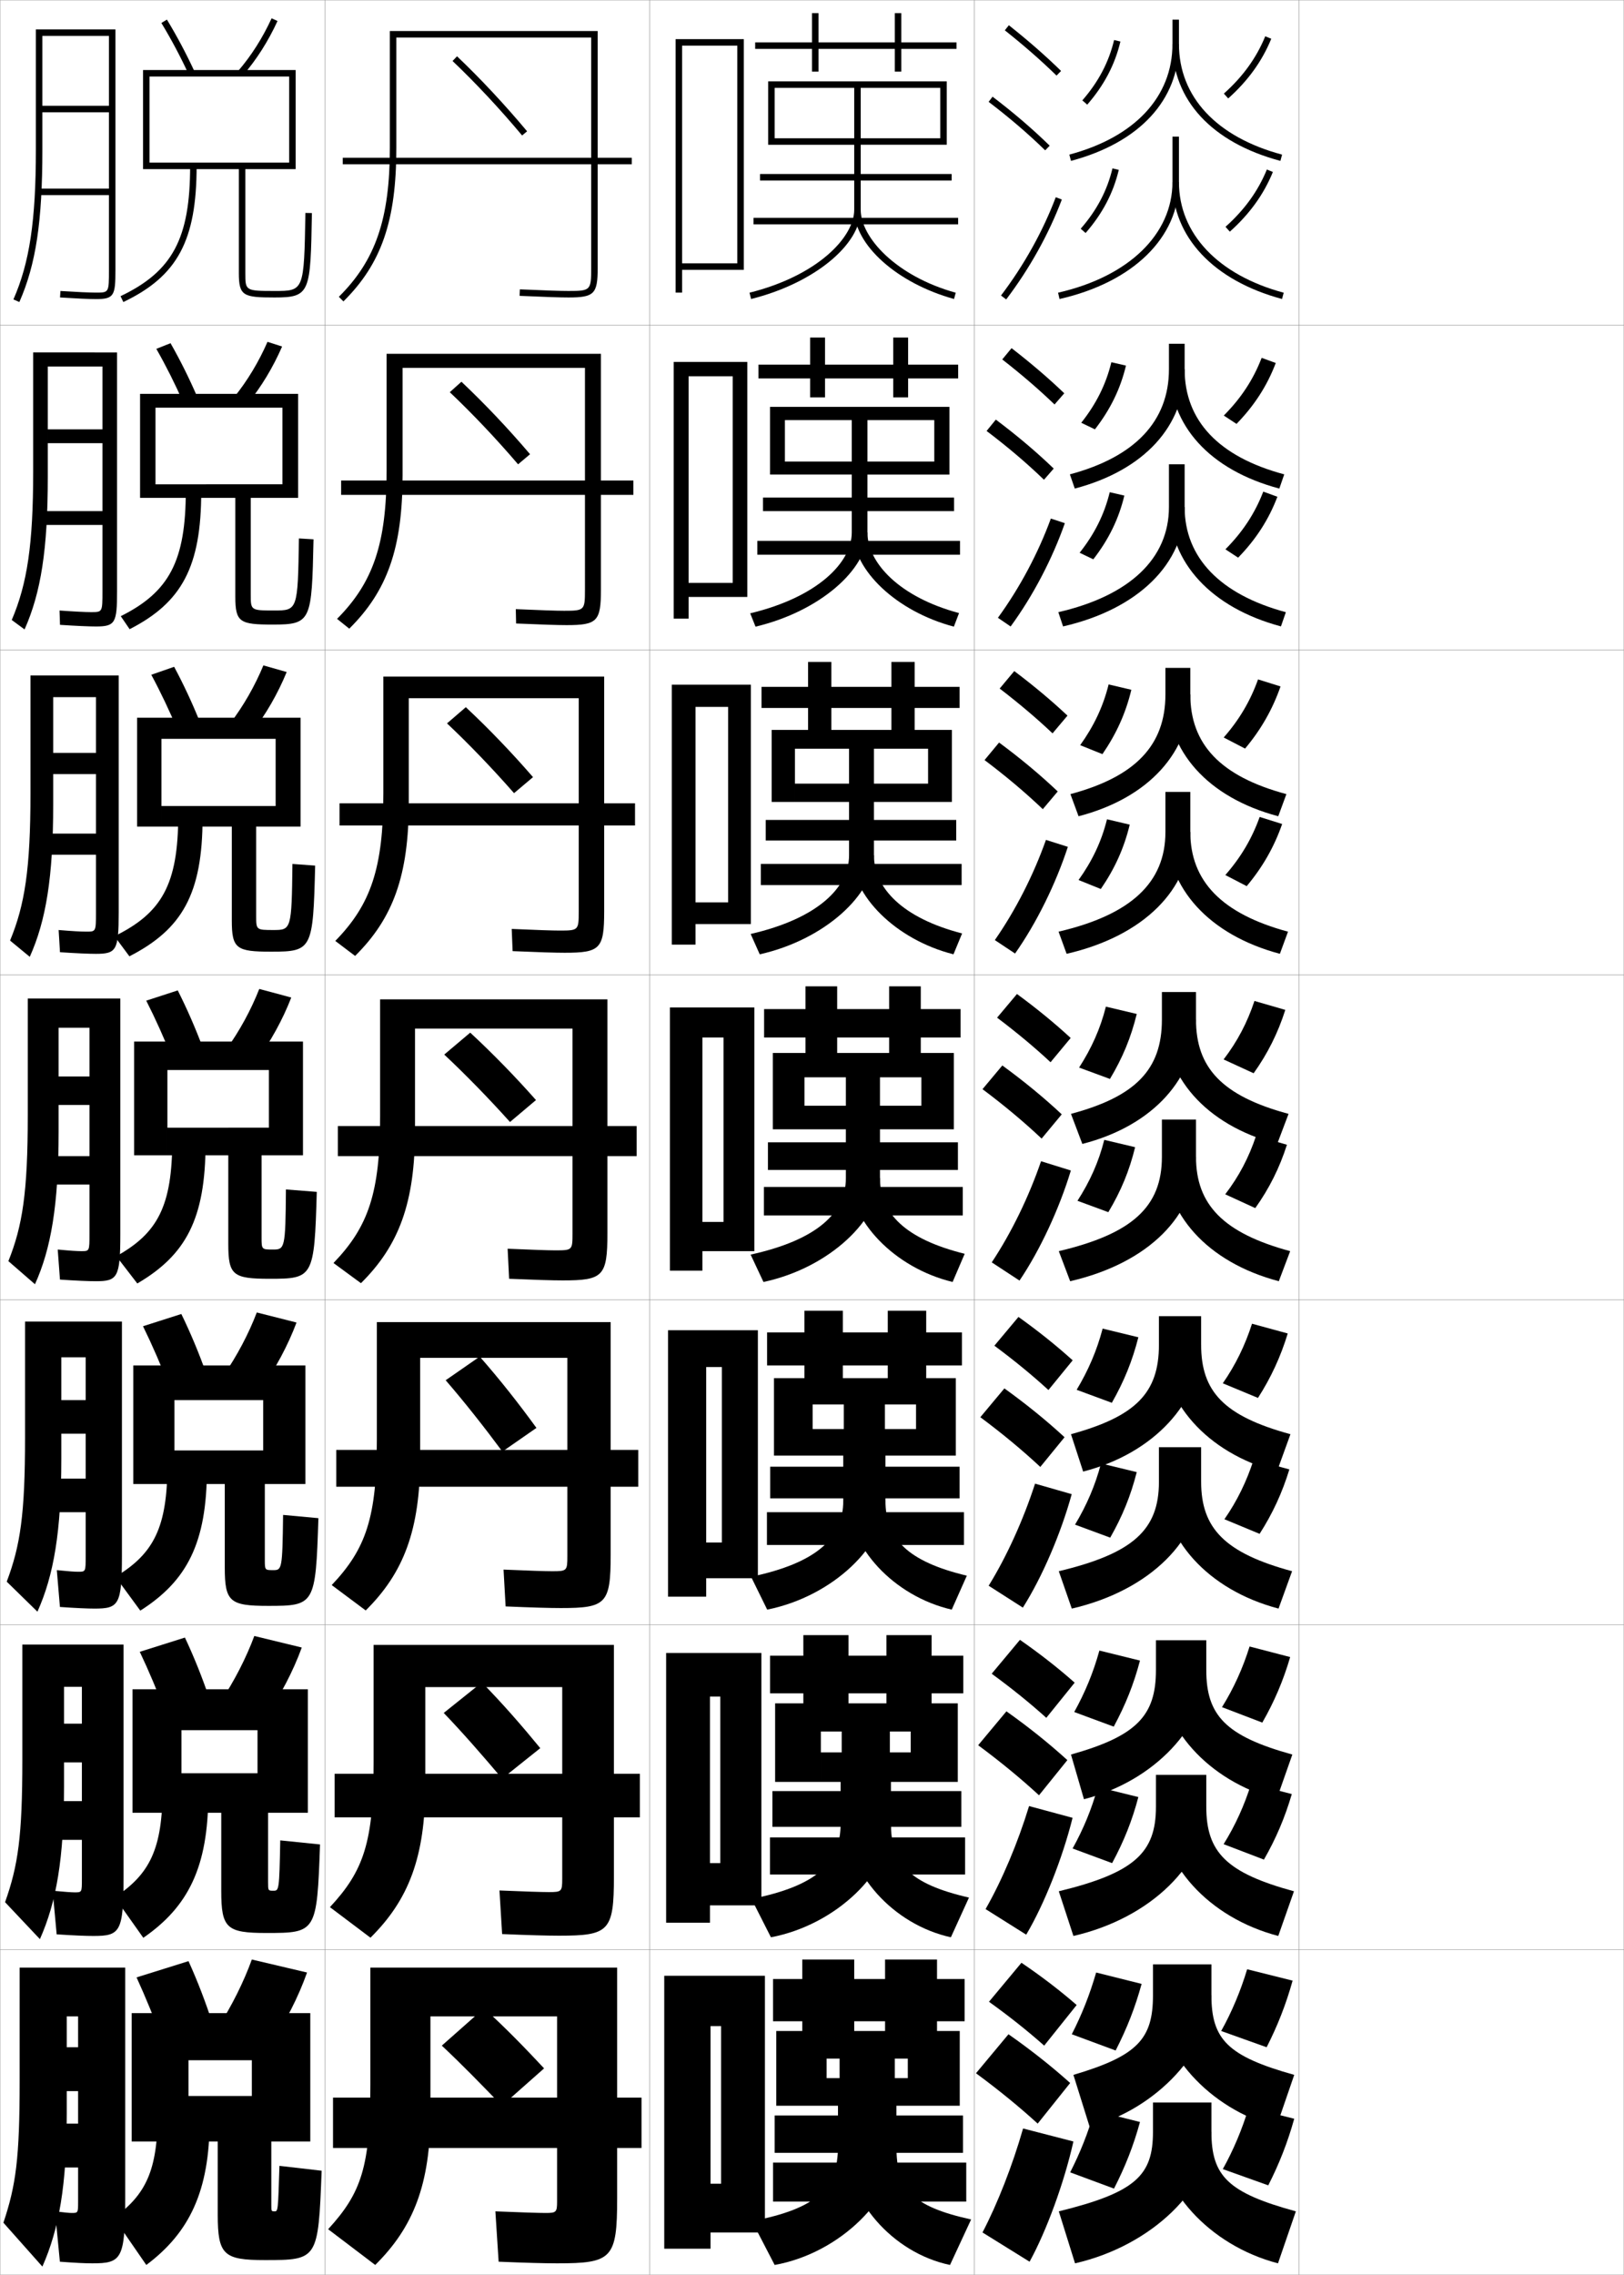 <?xml version="1.0" encoding="utf-8"?>
<!-- Generator: Adobe Illustrator 11 Build 225, SVG Export Plug-In . SVG Version: 6.0.0 Build 78)  -->
<!DOCTYPE svg PUBLIC "-//W3C//DTD SVG 1.0//EN"    "http://www.w3.org/TR/2001/REC-SVG-20010904/DTD/svg10.dtd">
<svg  xmlns="http://www.w3.org/2000/svg" xmlns:xlink="http://www.w3.org/1999/xlink" xmlns:a="http://ns.adobe.com/AdobeSVGViewerExtensions/3.0/"
	 width="500.1" height="700.1" viewBox="0 0 500.1 700.1"
	 overflow="visible" enable-background="new 0 0 500.1 700.1" xml:space="preserve">
		<g id="glyphs">
			<g>
				<rect x="0.05" y="0.05" fill="none" stroke="#999999" stroke-width="0.1" width="100" height="100"/> 
				<rect x="0.05" y="100.05" fill="none" stroke="#999999" stroke-width="0.1" width="100" height="100"/> 
				<rect x="0.05" y="200.05" fill="none" stroke="#999999" stroke-width="0.1" width="100" height="100"/> 
				<rect x="0.05" y="300.05" fill="none" stroke="#999999" stroke-width="0.1" width="100" height="100"/> 
				<rect x="0.05" y="400.05" fill="none" stroke="#999999" stroke-width="0.1" width="100" height="100"/> 
				<rect x="0.05" y="500.05" fill="none" stroke="#999999" stroke-width="0.1" width="100" height="100"/> 
				<rect x="0.05" y="600.05" fill="none" stroke="#999999" stroke-width="0.1" width="100" height="100"/> 
				<rect x="100.05" y="0.05" fill="none" stroke="#999999" stroke-width="0.1" width="100" height="100"/> 
				<rect x="100.05" y="100.05" fill="none" stroke="#999999" stroke-width="0.1" width="100" height="100"/> 
				<rect x="100.05" y="200.05" fill="none" stroke="#999999" stroke-width="0.1" width="100" height="100"/> 
				<rect x="100.05" y="300.05" fill="none" stroke="#999999" stroke-width="0.1" width="100" height="100"/> 
				<rect x="100.05" y="400.05" fill="none" stroke="#999999" stroke-width="0.1" width="100" height="100"/> 
				<rect x="100.05" y="500.05" fill="none" stroke="#999999" stroke-width="0.1" width="100" height="100"/> 
				<rect x="100.05" y="600.05" fill="none" stroke="#999999" stroke-width="0.1" width="100" height="100"/> 
				<rect x="200.05" y="0.05" fill="none" stroke="#999999" stroke-width="0.1" width="100" height="100"/> 
				<rect x="200.05" y="100.05" fill="none" stroke="#999999" stroke-width="0.1" width="100" height="100"/> 
				<rect x="200.05" y="200.05" fill="none" stroke="#999999" stroke-width="0.1" width="100" height="100"/> 
				<rect x="200.05" y="300.05" fill="none" stroke="#999999" stroke-width="0.1" width="100" height="100"/> 
				<rect x="200.05" y="400.05" fill="none" stroke="#999999" stroke-width="0.1" width="100" height="100"/> 
				<rect x="200.05" y="500.05" fill="none" stroke="#999999" stroke-width="0.1" width="100" height="100"/> 
				<rect x="200.05" y="600.05" fill="none" stroke="#999999" stroke-width="0.1" width="100" height="100"/> 
				<rect x="300.05" y="0.05" fill="none" stroke="#999999" stroke-width="0.1" width="100" height="100"/> 
				<rect x="300.05" y="100.05" fill="none" stroke="#999999" stroke-width="0.1" width="100" height="100"/> 
				<rect x="300.05" y="200.05" fill="none" stroke="#999999" stroke-width="0.1" width="100" height="100"/> 
				<rect x="300.05" y="300.05" fill="none" stroke="#999999" stroke-width="0.1" width="100" height="100"/> 
				<rect x="300.05" y="400.05" fill="none" stroke="#999999" stroke-width="0.1" width="100" height="100"/> 
				<rect x="300.05" y="500.05" fill="none" stroke="#999999" stroke-width="0.1" width="100" height="100"/> 
				<rect x="300.05" y="600.05" fill="none" stroke="#999999" stroke-width="0.1" width="100" height="100"/> 
				<rect x="400.05" y="0.05" fill="none" stroke="#999999" stroke-width="0.1" width="100" height="100"/> 
				<rect x="400.05" y="100.05" fill="none" stroke="#999999" stroke-width="0.1" width="100" height="100"/> 
				<rect x="400.05" y="200.05" fill="none" stroke="#999999" stroke-width="0.1" width="100" height="100"/> 
				<rect x="400.05" y="300.05" fill="none" stroke="#999999" stroke-width="0.1" width="100" height="100"/> 
				<rect x="400.05" y="400.05" fill="none" stroke="#999999" stroke-width="0.1" width="100" height="100"/> 
				<rect x="400.05" y="500.05" fill="none" stroke="#999999" stroke-width="0.1" width="100" height="100"/> 
				<rect x="400.05" y="600.05" fill="none" stroke="#999999" stroke-width="0.1" width="100" height="100"/> 
			</g>
			<polygon points="210.05,81.05 210.05,83.05 229.05,83.05 229.05,12.05 
				208.05,12.05 208.05,90.05 210.05,90.05 210.05,14.05 227.05,14.05 
				227.05,81.05 "/>
			<g>
				<polygon points="212.05,179.383 212.05,183.716 230.133,183.716 230.133,111.383 
					207.466,111.383 207.466,190.383 212.05,190.383 212.05,115.8 225.633,115.8 
					225.633,179.383 "/>
				<polygon points="214.175,277.716 214.175,284.383 231.216,284.383 231.216,210.716 
					206.883,210.716 206.883,290.716 214.175,290.716 214.175,217.55 224.216,217.55 
					224.216,277.716 "/>
				<polygon points="222.8,376.05 216.3,376.05 216.3,385.05 232.3,385.05 
					232.3,310.05 206.3,310.05 206.3,391.05 216.3,391.05 216.3,319.3 
					222.8,319.3 "/>
				<polygon points="222.3,474.716 217.467,474.716 217.467,485.716 233.383,485.716 
					233.383,409.384 205.717,409.384 205.717,491.384 217.467,491.384 217.467,420.716 
					222.3,420.716 "/>
				<polygon points="221.8,573.383 218.633,573.383 218.633,586.383 234.466,586.383 
					234.466,508.717 205.133,508.717 205.133,591.717 218.633,591.717 218.633,522.133 
					221.8,522.133 "/>
			</g>
			<polygon points="222.05,672.05 218.8,672.05 218.8,687.05 235.55,687.05 
				235.55,608.05 204.55,608.05 204.55,692.05 218.8,692.05 218.8,623.55 
				222.05,623.55 "/>
			<g>
				<polygon points="297.05,609.05 288.55,609.05 288.55,603.05 272.55,603.05 
					272.55,609.05 263.05,609.05 263.05,603.05 247.05,603.05 247.05,609.05 
					238.05,609.05 238.05,622.05 247.05,622.05 247.05,626.05 263.05,626.05 
					263.05,622.05 272.55,622.05 272.55,626.05 288.55,626.05 288.55,622.05 
					297.05,622.05 "/>
				<path d="M239.05,625.05v23h15.5v-14.5h25v6h-4v-6h-17v6h-4v8.5h3.5v12.5c0,12.788-6.393,19.17-26.5,23
					l7,13.5c20.078-3.575,37.5-20.756,37.5-36.5v-12.5h19.5v-23H239.05z"/>
				<rect x="238.55" y="651.05" width="58" height="11.5"/> 
				<rect x="238.05" y="665.55" width="59.5" height="12"/> 
				<path d="M292.55,697.05c-17.852-3.72-32-20.361-32-36.5h15.5c0,13.075,4.616,18.448,23,22.5
					L292.55,697.05z"/>
			</g>
			<g>
				<g>
					<polygon points="296.633,509.55 286.883,509.55 286.883,503.216 272.966,503.216 
						272.966,509.55 261.3,509.55 261.3,503.216 247.383,503.216 247.383,509.55 
						237.133,509.55 237.133,521.133 247.383,521.133 247.383,525.717 261.3,525.717 
						261.3,521.133 272.966,521.133 272.966,525.717 286.883,525.717 286.883,521.133 
						296.633,521.133 "/>
					<path d="M238.694,524.216v24.167h14.083v-15.5h27.667v6.417h-6.417v-6.417h-14.833
						v6.417h-6.417v9.083h6.083v12.834c0,12.079-7.216,19.131-27.444,23.187
						l5.985,11.808c20.234-3.842,36.959-20.337,36.959-34.994v-12.834h20.584v-24.167
						H238.694z"/>
					<rect x="237.861" y="551.216" width="58.167" height="11"/> 
					<rect x="237.111" y="565.466" width="60.083" height="11.417"/> 
					<path d="M292.816,596.21c-17.925-3.937-31.872-19.894-31.872-34.993h13.416
						c0,12.325,5.655,18.55,24.028,22.77L292.816,596.21z"/>
				</g>
				<g>
					<polygon points="296.216,410.05 285.216,410.05 285.216,403.383 273.383,403.383 
						273.383,410.05 259.55,410.05 259.55,403.383 247.716,403.383 247.716,410.05 
						236.216,410.05 236.216,420.216 247.716,420.216 247.716,425.384 259.55,425.384 
						259.55,420.216 273.383,420.216 273.383,425.384 285.216,425.384 285.216,420.216 
						296.216,420.216 "/>
					<path d="M238.339,424.133v23.833h11.917v-15.75h31.833v7.584h-9.584v-7.584h-12.666
						v7.584h-9.583v8.166h9.417v13.918c0,11.37-8.04,19.093-28.389,23.373
						l4.97,10.116c20.39-4.109,36.419-19.919,36.419-33.489v-13.918h21.667v-23.833
						H238.339z"/>
					<rect x="237.172" y="451.383" width="58.333" height="9.75"/> 
					<rect x="236.172" y="465.383" width="60.667" height="10.083"/> 
					<path d="M293.083,495.371c-17.996-4.154-31.744-19.427-31.744-33.487h11.333
						c0,11.576,6.694,18.652,25.057,23.039L293.083,495.371z"/>
				</g>
				<g>
					<polygon points="295.8,310.55 283.55,310.55 283.55,303.55 273.8,303.55 
						273.8,310.55 257.8,310.55 257.8,303.55 248.05,303.55 248.05,310.55 
						235.3,310.55 235.3,319.3 248.05,319.3 248.05,325.05 257.8,325.05 
						257.8,319.3 273.8,319.3 273.8,325.05 283.55,325.05 283.55,319.3 
						295.8,319.3 "/>
					<path d="M237.983,324.05v23.5h9.75v-16h36v8.75h-12.75v-8.75h-10.5v8.75h-12.75v7.25h12.75v15
						c0,10.662-8.863,19.056-29.334,23.562l3.955,8.424
						c20.546-4.377,35.879-19.502,35.879-31.985v-15h22.75v-23.5H237.983z"/>
					<rect x="236.483" y="351.55" width="58.5" height="8.5"/> 
					<rect x="235.233" y="365.3" width="61.25" height="8.75"/> 
					<path d="M293.351,394.532c-18.069-4.372-31.617-18.96-31.617-31.982h9.25
						c0,10.827,7.733,18.755,26.085,23.31L293.351,394.532z"/>
				</g>
			</g>
			<g>
				<polygon points="295.506,211.383 281.673,211.383 281.673,203.717 274.506,203.717 
					274.506,211.383 256.006,211.383 256.006,203.717 248.839,203.717 248.839,211.383 
					234.506,211.383 234.506,217.883 248.839,217.883 248.839,226.175 256.006,226.175 
					256.006,217.883 274.506,217.883 274.506,226.175 281.673,226.175 281.673,217.883 
					295.506,217.883 "/>
				<path d="M237.628,224.633v22.167h7.167v-16.375h41v10.75h-16.667v-10.75h-7.666v10.75h-16.667
					v5.625h16.667v16.417c0,9.933-9.676,19.471-30.304,24.217l2.798,6.264
					c20.112-4.52,35.172-18.539,35.172-30.48v-16.417h24v-22.167H237.628z"/>
				<rect x="235.795" y="252.342" width="58.667" height="6.333"/> 
				<rect x="234.295" y="265.883" width="61.833" height="6.5"/> 
				<path d="M262.295,263.217h6.833c0,10.077,8.805,19.328,27.146,24.052l-2.655,6.424
					C275.731,289.165,262.295,275.504,262.295,263.217z"/>
			</g>
			<g>
				<polygon points="295.063,112.216 279.647,112.216 279.647,103.883 275.063,103.883 
					275.063,112.216 254.063,112.216 254.063,103.883 249.48,103.883 249.48,112.216 
					233.563,112.216 233.563,116.467 249.48,116.467 249.48,122.3 254.063,122.3 
					254.063,116.467 275.063,116.467 275.063,122.3 279.647,122.3 279.647,116.467 
					295.063,116.467 "/>
				<path d="M237.125,125.216v20.833h4.583v-16.75h46v12.75H267.125v-12.75h-4.833v12.75h-20.583v4
					h20.583v17.833c0,9.204-10.488,19.887-31.273,24.874l1.641,4.102
					C252.339,188.197,267.125,175.283,267.125,163.883v-17.833h25.25v-20.833H237.125z"/>
				<rect x="234.958" y="153.133" width="58.834" height="4.167"/> 
				<rect x="233.208" y="166.466" width="62.417" height="4.25"/> 
				<path d="M262.708,163.883H267.125c0,9.328,9.876,19.902,28.205,24.794l-1.593,4.176
					C276.032,188.17,262.708,175.436,262.708,163.883z"/>
			</g>
			<g>
				<polygon points="294.55,13.05 277.55,13.05 277.55,4.05 275.55,4.05 
					275.55,13.05 252.05,13.05 252.05,4.05 250.05,4.05 250.05,13.05 
					232.55,13.05 232.55,15.05 250.05,15.05 250.05,22.05 252.05,22.05 
					252.05,15.05 275.55,15.05 275.55,22.05 277.55,22.05 277.55,15.05 
					294.55,15.05 "/>
				<path d="M236.55,25.05v19.5h2v-17.5h51v15.5h-24.5v-15.5h-2v15.5h-24.5v2h24.5v20
					c0,8.475-11.3,20.303-32.242,25.529l0.484,1.941
					c19.245-4.804,33.758-16.613,33.758-27.471v-20h26.5v-19.5H236.55z"/>
				<rect x="234.05" y="53.55" width="59" height="2"/> 
				<rect x="232.05" y="67.05" width="63" height="2"/> 
				<path d="M263.05,64.55c0,10.818,13.213,22.625,30.734,27.464l0.531-1.928
					c-18.318-5.06-29.266-16.957-29.266-25.536H263.05z"/>
			</g>
			<g>
				<path d="M49.694,7.067c3.105,5.135,5.869,10.336,8.448,15.902l1.814-0.84
					c-2.61-5.635-5.407-10.9-8.552-16.098L49.694,7.067z"/>
				<path d="M73.293,21.896l1.514,1.307c4.192-4.855,7.776-10.485,10.651-16.735
					l-1.816-0.836C80.844,11.711,77.362,17.183,73.293,21.896z"/>
				<path d="M73.55,52.05v32c0,7.037,1.382,7.5,11,7.5c11.039,0,11.065-1.468,11.5-25.982
					l-2-0.035c-0.426,24.018-0.426,24.018-9.5,24.018c-9,0-9-0.104-9-5.5v-32h15.5v-30.5h-47v30.5h2
					v-28.5h43v26.5h-43v2H73.55z"/>
				<path d="M58.55,51.05c0,22.343-5.407,32.461-21.43,40.098l0.859,1.805
					c16.664-7.941,22.57-18.906,22.57-41.902H58.55z"/>
			</g>
			<g>
				<path d="M60.807,122.286c-2.501-5.799-5.239-11.308-8.292-16.664l-4.375,1.74
					c3.025,5.303,5.767,10.777,8.291,16.503L60.807,122.286z"/>
				<path d="M72.083,122.258l4.077,2.082c4.276-5.23,7.915-11.264,10.709-17.697
					l-4.495-1.438C79.664,111.405,76.171,117.209,72.083,122.258z"/>
				<path d="M72.466,153.216v30.417c0,7.903,1.384,8.583,11.583,8.583
					c11.818,0,11.964-1.096,12.5-26.236l-4.5-0.273
					c-0.327,22.089-0.409,22.176-7.667,22.176c-7.161,0-7.167-0.073-7.167-4.917
					v-29.75h14.583v-32H43.133v32h4.75v-27.75h39.083v23.584H47.883v4.167H72.466z"/>
				<path d="M57.216,150.966c0,21.665-5.093,31.212-20.03,38.667l2.728,3.999
					c16.055-8.195,22.053-19.171,22.053-42.333L57.216,150.966z"/>
			</g>
			<g>
				<path d="M61.658,222.443c-2.393-5.962-5.071-11.716-8.032-17.23l-7.038,2.446
					c2.945,5.471,5.664,11.217,8.134,17.104L61.658,222.443z"/>
				<path d="M70.875,222.62l6.641,2.857c4.359-5.605,8.052-12.043,10.767-18.659
					l-7.174-2.039C78.485,211.101,74.981,217.236,70.875,222.62z"/>
				<path d="M71.383,254.383v28.833c0,8.77,1.386,9.667,12.167,9.667
					c12.596,0,12.862-0.724,13.5-26.489l-7-0.512
					c-0.228,20.162-0.391,20.334-5.833,20.334c-5.321,0-5.333-0.043-5.333-4.333
					v-27.5h13.667v-33.5H42.216v33.5h7.5v-27h35.167v20.667H49.717v6.333
					H71.383z"/>
				<path d="M54.883,250.883c0,21.383-5.112,30.126-19.631,37.237l4.596,6.193
					c16.171-8.308,22.535-19.081,22.535-42.763L54.883,250.883z"/>
			</g>
			<g>
				<path d="M33.55,83.05c0,7,0,7-4,7c-1.996,0-5.982-0.182-10.937-0.498l-0.127,1.996
					c4.994,0.318,9.026,0.502,11.063,0.502c5.629,0,6-1.131,6-9v-74h-24.5v37
					c0,21.865-1.938,34.789-6.915,46.098l1.83,0.805
					c5.099-11.584,7.085-24.734,7.085-46.902v-35h20.5v21.5h-20.5v2h20.5v23.5h-21.5v2h21.5V83.05z"/>
				<path d="M10.216,145.133c0,22.481-1.835,34.52-6.599,45.673l3.948,2.905
					c5.036-11.33,7.151-24.578,7.151-46.911v-34h16.833v19.333H14.716v4.25h16.833
					v20.917h-19v4.25h19v20.417c0,6.414-0.002,6.417-3.5,6.417
					c-1.769,0-5.096-0.163-9.716-0.498l0.144,4.413
					c5.012,0.329,8.992,0.502,11.048,0.502c5.977,0,6.523-1.099,6.523-10.833v-73.5
					H10.216V145.133z"/>
				<path d="M9.383,244.216c0,23.097-1.731,34.25-6.284,45.248l6.067,5.004
					c4.973-11.075,7.217-24.421,7.217-46.918v-33h13.167v17.167H16.383v6.5h13.167
					v18.333h-16.5v6.5h16.5v17.833c0,5.828-0.005,5.833-3,5.833
					c-1.541,0-4.209-0.145-8.494-0.499l0.415,6.831
					c5.029,0.339,8.958,0.501,11.032,0.501c6.326,0,7.047-1.067,7.047-12.667v-73
					H9.383V244.216z"/>
				<path d="M8.55,343.3c0,23.713-1.627,33.98-5.968,44.823l8.186,7.104
					c4.909-10.821,7.282-24.265,7.282-46.927v-32h9.5v15h-9.5v8.75h9.5v15.75h-14v8.75h14v15.25
					c0,5.242-0.008,5.25-2.5,5.25c-1.312,0-3.322-0.126-7.273-0.499l0.687,9.248
					c5.047,0.349,8.923,0.501,11.017,0.501c6.674,0,7.57-1.035,7.57-14.5v-72.5h-28.5
					V343.3z"/>
			</g>
			<path d="M7.716,442.383c0,23.723-1.469,33.318-5.645,44.382l9.457,9.236
				c4.988-11.1,7.354-24.523,7.354-46.951v-31.333h7.5v13.166h-7.5v10.333h7.5v13.834
				H14.049v10.333h12.333v13.667c0,4.656-0.011,4.666-2.333,4.666
				c-1.085,0-2.934-0.13-6.553-0.499l0.958,11.332
				c5.064,0.358,8.556,0.501,10.668,0.501c7.438,0,8.427-1.09,8.427-16.334
				v-71.999H7.716V442.383z"/>
			<path d="M28.767,595.8c8.203,0,9.283-1.144,9.283-18.167v-71.5H6.883v35.334
				c0,23.73-1.31,32.655-5.323,43.94l10.729,11.368
				c5.067-11.377,7.427-24.783,7.427-46.976v-30.667h5.5v11.334h-5.5v11.916h5.5v11.917
				H14.55v11.917h10.667v12.083c0,4.069-0.013,4.083-2.167,4.083
				c-1.003,0-2.981-0.134-6.831-0.499l1.229,13.416
				C23.022,595.668,26.429,595.8,28.767,595.8z"/>
			<g>
				<g>
					<path d="M62.508,322.6c-2.284-6.126-4.903-12.123-7.772-17.796l-9.701,3.151
						c2.865,5.639,5.562,11.658,7.978,17.705L62.508,322.6z"/>
					<path d="M69.665,322.981l9.204,3.632c4.442-5.98,8.189-12.822,10.824-19.621
						l-9.853-2.64C77.306,310.796,73.79,317.263,69.665,322.981z"/>
					<path d="M51.55,347.05v8.5h18.75v27.25c0,9.636,1.388,10.75,12.75,10.75
						c13.375,0,13.761-0.352,14.5-26.742l-9.5-0.75c-0.129,18.233-0.373,18.492-4,18.492
						c-3.481,0-3.5-0.013-3.5-3.75v-25.25h12.75v-35h-52v35h10.25v-26.25h31.25v17.75H51.55z"/>
					<path d="M53.05,350.8c0,20.311-4.465,28.715-17.232,35.807l6.465,8.387
						c14.837-8.703,21.018-19.699,21.018-43.193L53.05,350.8z"/>
				</g>
				<g>
					<path d="M63.521,422.749c-2.254-6.355-4.843-12.547-7.682-18.363l-11.801,3.768
						c2.844,5.79,5.547,12.031,7.985,18.303L63.521,422.749z"/>
					<path d="M68.793,423.337l11.47,4.256c4.564-6.332,8.422-13.578,11.05-20.582
						l-12.235-3.092C76.558,410.508,72.976,417.306,68.793,423.337z"/>
					<path d="M69.217,456.716v25.668c0,10.556,1.533,11.832,13.333,11.832
						c14.359,0,14.656-0.271,15.5-26.994l-10.875-1c-0.209,16.807-0.378,16.994-3.05,16.994
						c-2.559,0-2.575-0.017-2.575-3.166v-23.334h12.5v-36.5h-53v36.5h12.667v-25.832h27.333
						v15.5H53.717v10.332H69.217z"/>
					<path d="M51.55,450.716c0,19.316-4.187,27.447-15.988,34.539l7.644,10.424
						c14.315-9.104,20.512-20.727,20.512-43.629L51.55,450.716z"/>
				</g>
				<g>
					<path d="M64.536,522.899c-2.224-6.587-4.784-12.973-7.591-18.932l-13.9,4.384
						c2.821,5.941,5.531,12.405,7.993,18.901L64.536,522.899z"/>
					<path d="M67.921,523.693l13.735,4.878c4.687-6.683,8.654-14.332,11.275-21.541
						l-14.618-3.546C75.81,510.22,72.162,517.35,67.921,523.693z"/>
					<path d="M68.133,557.883v24.084c0,11.477,1.679,12.916,13.917,12.916
						c15.344,0,15.552-0.193,16.5-27.247l-12.25-1.25
						c-0.29,15.381-0.384,15.497-2.1,15.497c-1.635,0-1.65-0.021-1.65-2.583
						v-21.417h12.25v-38h-54v38h15.083v-25.416h23.417v13.25H55.883v12.166H68.133z"/>
					<path d="M50.05,550.633c0,18.321-3.909,26.18-14.744,33.27l8.822,12.462
						c13.795-9.503,20.006-21.753,20.006-44.064L50.05,550.633z"/>
				</g>
			</g>
			<g>
				<path d="M22.05,681.05c-0.629,0-2.156-0.138-5.11-0.5l1.5,15.5
					c5.1,0.378,7.82,0.5,9.971,0.5c8.968,0,10.14-1.198,10.14-20v-71h-32.5v35
					c0,23.74-1.151,31.993-5,43.5l12,13.5c5.146-11.655,7.5-25.042,7.5-47v-30h3.5v9.5h-3.5v13.5h3.5v10
					h-9v13.5h9v10.5C24.05,681.033,24.034,681.05,22.05,681.05z"/>
				<g>
					<path d="M65.55,623.05c-2.194-6.818-4.725-13.397-7.5-19.5l-16,5
						c2.799,6.093,5.516,12.779,8,19.5L65.55,623.05z"/>
					<path d="M77.55,603.05c-2.487,6.882-6.202,14.344-10.5,21l16,5.5
						c4.809-7.033,8.887-15.086,11.5-22.5L77.55,603.05z"/>
					<path d="M67.05,659.05v22.5c0,12.397,1.825,14,14.5,14c16.328,0,16.448-0.115,17.5-27.5l-13-1.5
						c-0.419,13.955-0.453,14-1.5,14c-0.984,0-1-0.026-1-2v-19.5h12v-39.5h-55v39.5h17.5v-25h19.5v11h-19.5v14
						H67.05z"/>
					<path d="M48.55,650.55c0,17.326-3.631,24.911-13.5,32l10,14.5
						c13.274-9.903,19.5-22.78,19.5-44.5L48.55,650.55z"/>
				</g>
			</g>
			<g>
				<path d="M139.361,18.774c7.168,6.811,14.575,14.734,21.421,22.917l1.534-1.283
					c-6.894-8.24-14.355-16.222-21.578-23.083L139.361,18.774z"/>
				<path d="M138.507,120.699c6.976,6.596,14.317,14.346,21.031,22.195l3.689-3.105
					c-6.704-7.879-14.013-15.598-21.135-22.306L138.507,120.699z"/>
				<path d="M137.654,222.625c6.783,6.382,14.059,13.958,20.64,21.472l5.845-4.928
					c-6.515-7.518-13.67-14.973-20.693-21.528L137.654,222.625z"/>
				<path d="M136.8,324.55c6.591,6.168,13.801,13.57,20.25,20.75l8-6.75
					c-6.325-7.156-13.328-14.349-20.25-20.75L136.8,324.55z"/>
			</g>
			<g>
				<path d="M137.24,424.778c5.733,6.614,11.905,14.442,17.468,21.946l10.484-7.278
					c-5.388-7.431-11.344-14.996-17.469-21.946L137.24,424.778z"/>
				<path d="M136.645,527.164c5.867,6.108,12.176,13.331,17.984,20.224l11.742-9.39
					c-5.572-6.802-11.618-13.741-17.984-20.224L136.645,527.164z"/>
				<path d="M136.05,629.55c6.001,5.603,12.448,12.22,18.5,18.5l13-11.5
					c-5.756-6.173-11.893-12.487-18.5-18.5L136.05,629.55z"/>
			</g>
			<g>
				<g>
					<path d="M122.05,11.55h60v71c0,6.804-0.196,7-7,7c-2.474,0-6.947-0.149-14.956-0.499
						l-0.088,1.998c8.04,0.352,12.54,0.501,15.044,0.501c7.906,0,9-1.094,9-9v-73h-64v36
						c0,21.77-4.402,34.607-15.703,45.789l1.406,1.422
						c11.728-11.604,16.297-24.841,16.297-47.211V11.55z"/>
					<rect x="105.55" y="48.55" width="89" height="2"/> 
				</g>
				<g>
					<path d="M180.133,181.55c0,6.262-0.149,6.417-6.417,6.417
						c-2.398,0-6.894-0.152-14.88-0.5l0.094,4.416
						c8.07,0.349,12.806,0.5,15.537,0.5c9.407,0,10.583-1.147,10.583-10.833
						v-72.667h-66v36c0,22.362-4.134,34.399-15.252,45.574l3.755,3.018
						c11.721-11.598,16.415-24.82,16.415-47.175v-33.084h56.167V181.55z"/>
					<rect x="105.049" y="147.883" width="90" height="4.417"/> 
				</g>
				<g>
					<path d="M178.216,280.55c0,5.721-0.102,5.833-5.833,5.833
						c-2.322,0-6.839-0.155-14.804-0.5l0.275,6.833
						c8.099,0.346,13.072,0.5,16.029,0.5c10.907,0,12.167-1.202,12.167-12.667v-72.333h-68
						v36c0,22.955-3.867,34.19-14.802,45.359l6.104,4.615
						c11.714-11.592,16.531-24.799,16.531-47.141v-32.167h52.333V280.55z"/>
					<rect x="104.55" y="247.217" width="91" height="6.833"/> 
				</g>
				<g>
					<path d="M176.3,379.55c0,5.18-0.055,5.25-5.25,5.25c-2.246,0-6.785-0.158-14.729-0.5
						l0.457,9.25c8.129,0.344,13.338,0.5,16.521,0.5c12.408,0,13.75-1.256,13.75-14.5v-72h-70v36
						c0,23.548-3.6,33.982-14.352,45.145l8.453,6.211
						c11.708-11.585,16.648-24.778,16.648-47.105v-31.25h48.5V379.55z"/>
					<rect x="104.05" y="346.55" width="92" height="9.25"/> 
				</g>
				<g>
					<path d="M174.716,478.883c0,4.542-0.128,4.667-4.667,4.667
						c-2.17,0-7.064-0.162-14.985-0.5l0.638,11.333c8.159,0.342,13.604,0.5,17.014,0.5
						c13.91,0,15.334-1.31,15.334-16.333v-71.667h-72v36
						c0,24.142-3.332,33.774-13.901,44.93l10.469,7.808
						c11.701-11.579,16.766-24.758,16.766-47.07v-30.667h45.333V478.883z"/>
					<rect x="103.549" y="446.216" width="93" height="11.334"/> 
				</g>
				<g>
					<path d="M173.133,578.217c0,3.904-0.202,4.083-4.083,4.083
						c-2.095,0-7.344-0.165-15.243-0.5l0.819,13.417c8.189,0.339,13.87,0.5,17.507,0.5
						c15.41,0,16.917-1.365,16.917-18.167v-71.333h-74v36
						c0,24.733-3.064,33.565-13.45,44.715l12.484,9.403
						c11.695-11.572,16.883-24.736,16.883-47.035v-30.083h42.167V578.217z"/>
					<rect x="103.05" y="545.883" width="94" height="13.417"/> 
				</g>
				<g>
					<path d="M171.55,677.55c0,3.268-0.275,3.5-3.5,3.5c-2.02,0-7.623-0.168-15.5-0.5l1,15.5
						c8.219,0.337,14.136,0.5,18,0.5c16.911,0,18.5-1.419,18.5-20v-71h-76v36
						c0,25.327-2.797,33.357-13,44.5l14.5,11c11.688-11.565,17-24.716,17-47v-29.5h39V677.55z"/>
					<rect x="102.55" y="645.55" width="95" height="15.5"/> 
				</g>
			</g>
			<g>
				<g>
					<path d="M309.429,9.333c5.9,4.677,11.256,9.363,15.922,13.932l1.398-1.43
						C322.035,17.219,316.625,12.485,310.671,7.767L309.429,9.333z"/>
					<path d="M304.444,31.345c6.493,4.947,12.188,9.828,17.406,14.921l1.397-1.432
						c-5.278-5.149-11.033-10.083-17.593-15.079L304.444,31.345z"/>
					<path d="M308.253,90.945l1.594,1.209c7.186-9.465,13.112-20.099,17.139-30.751
						l-1.871-0.707C321.155,71.171,315.324,81.631,308.253,90.945z"/>
				</g>
				<g>
					<path d="M308.635,110.619c5.971,4.653,11.38,9.312,16.102,13.86l2.999-3.441
						c-4.756-4.567-10.226-9.251-16.231-13.891L308.635,110.619z"/>
					<path d="M321.486,147.646l2.998-3.443c-5.323-5.122-11.193-10.087-17.827-15.066
						l-2.843,3.492C310.403,137.619,316.205,142.552,321.486,147.646z"/>
					<path d="M327.912,161.011c-3.868,11.006-9.791,22.354-16.698,31.792l-3.912-2.674
						c6.723-9.229,12.416-19.917,16.302-30.541L327.912,161.011z"/>
				</g>
				<g>
					<path d="M307.842,211.905c6.04,4.629,11.503,9.262,16.281,13.788l4.599-5.453
						c-4.798-4.518-10.326-9.153-16.386-13.713L307.842,211.905z"/>
					<path d="M321.123,249.027l4.599-5.454c-5.369-5.095-11.354-10.091-18.062-15.054
						l-4.474,5.395C309.869,238.946,315.779,243.931,321.123,249.027z"/>
					<path d="M328.84,260.619c-3.71,11.36-9.629,23.422-16.259,32.834l-6.229-4.14
						c6.374-9.143,11.93-20.06,15.74-30.832L328.84,260.619z"/>
				</g>
				<g>
					<path d="M307.048,313.19c6.11,4.605,11.627,9.211,16.461,13.717l6.199-7.465
						c-4.84-4.469-10.428-9.055-16.539-13.535L307.048,313.19z"/>
					<path d="M320.759,350.407l6.199-7.465c-5.414-5.068-11.515-10.096-18.297-15.041
						l-6.105,7.297C309.335,340.272,315.354,345.31,320.759,350.407z"/>
					<path d="M329.767,360.227c-3.551,11.714-9.467,24.489-15.818,33.876l-8.547-5.605
						c6.025-9.058,11.443-20.203,15.18-31.124L329.767,360.227z"/>
				</g>
				<g>
					<path d="M306.215,414.144c6.181,4.581,11.75,9.159,16.641,13.645l7.467-9.144
						c-4.882-4.42-10.53-8.956-16.693-13.356L306.215,414.144z"/>
					<path d="M320.355,451.455l7.466-9.144c-5.459-5.041-11.674-10.1-18.53-15.027
						l-7.404,8.864C308.762,441.266,314.888,446.355,320.355,451.455z"/>
					<path d="M330.027,459.834c-3.321,12.067-9.099,25.558-15.046,34.917l-10.531-6.736
						c5.554-8.973,10.711-20.347,14.287-31.416L330.027,459.834z"/>
				</g>
				<g>
					<path d="M305.383,515.097c6.25,4.557,11.873,9.108,16.82,13.572l8.732-10.821
						c-4.923-4.371-10.631-8.858-16.846-13.179L305.383,515.097z"/>
					<path d="M319.953,552.502l8.732-10.821c-5.504-5.014-11.835-10.104-18.766-15.014
						l-8.701,10.433C308.188,542.26,314.423,547.402,319.953,552.502z"/>
					<path d="M330.289,559.442c-3.093,12.421-8.731,26.625-14.273,35.958L303.5,587.532
						c5.082-8.887,9.979-20.49,13.394-31.708L330.289,559.442z"/>
				</g>
				<g>
					<path d="M304.55,616.05c6.32,4.532,11.996,9.057,17,13.5l10-12.5
						c-4.965-4.321-10.732-8.76-17-13L304.55,616.05z"/>
					<path d="M319.55,653.55l10-12.5c-5.549-4.986-11.995-10.107-19-15l-10,12
						C307.614,643.254,313.958,648.448,319.55,653.55z"/>
					<path d="M330.55,659.05c-2.863,12.774-8.363,27.693-13.5,37l-14.5-9
						c4.609-8.802,9.246-20.634,12.5-32L330.55,659.05z"/>
				</g>
			</g>
			<g>
				<path d="M361.05,6.05v7.5c0,16.238-11.575,28.644-31.758,34.034l0.516,1.932
					c21.126-5.642,33.242-18.751,33.242-35.966v-7.5H361.05z"/>
				<path d="M361.05,13.55c0,17.215,12.116,30.324,33.242,35.966l0.516-1.932
					C374.625,42.194,363.05,29.789,363.05,13.55H361.05z"/>
				<path d="M333.296,30.892l1.507,1.316c5.18-5.934,8.522-12.287,10.22-19.427
					l-1.945-0.463C341.456,19.135,338.258,25.21,333.296,30.892z"/>
				<path d="M376.884,28.804l1.332,1.492c6.092-5.442,10.429-11.45,13.26-18.367
					l-1.852-0.758C386.911,17.802,382.743,23.569,376.884,28.804z"/>
				<path d="M361.05,42.05v14c0,16.047-13.496,29.085-35.222,34.025l0.443,1.949
					c22.686-5.158,36.778-18.943,36.778-35.975v-14H361.05z"/>
				<path d="M361.05,56.05c0,16.848,12.613,30.292,33.74,35.966l0.52-1.932
					c-20.2-5.425-32.26-18.147-32.26-34.034H361.05z"/>
				<path d="M332.796,70.392l1.507,1.316c5.18-5.934,8.522-12.287,10.22-19.427
					l-1.945-0.463C340.956,58.635,337.758,64.71,332.796,70.392z"/>
				<path d="M377.384,69.804l1.332,1.492c6.092-5.442,10.429-11.45,13.26-18.367
					l-1.852-0.758C387.411,58.802,383.243,64.569,377.384,69.804z"/>
			</g>
			<g>
				<path d="M359.967,105.799v7.833c0,15.971-10.445,26.99-30.506,32.356l1.511,4.371
					c21.374-5.627,33.828-19.285,33.828-36.727v-7.833H359.967z"/>
				<path d="M364.8,113.633c0,15.729,10.352,26.914,30.672,32.356l-1.511,4.371
					c-21.527-5.723-33.744-19.485-33.744-36.727H364.8z"/>
				<path d="M332.964,130.11l4.209,2.025c4.751-6.115,7.847-12.449,9.563-19.618
					l-4.502-1.039C340.582,118.302,337.538,124.356,332.964,130.11z"/>
				<path d="M380.772,130.457c5.494-5.635,9.448-11.766,12.09-18.745l-4.347-1.582
					c-2.541,6.629-6.342,12.425-11.66,17.755L380.772,130.457z"/>
				<path d="M359.967,142.883v13.167c0,15.843-12.092,27.284-34.065,32.35l1.463,4.383
					c23.194-5.306,37.436-19.413,37.436-36.733v-13.167H359.967z"/>
				<path d="M364.8,156.05c0,15.494,10.867,26.891,31.173,32.356l-1.513,4.371
					c-21.511-5.745-34.243-19.73-34.243-36.727H364.8z"/>
				<path d="M332.464,170.111l4.209,2.024c4.75-6.115,7.847-12.449,9.563-19.618
					l-4.502-1.039C340.082,158.302,337.038,164.357,332.464,170.111z"/>
				<path d="M381.272,171.624c5.494-5.635,9.447-11.766,12.09-18.745l-4.347-1.582
					c-2.541,6.63-6.342,12.425-11.66,17.755L381.272,171.624z"/>
			</g>
			<g>
				<path d="M358.884,205.55v8.167c0,15.704-9.314,25.335-29.254,30.678l2.506,6.811
					c21.622-5.614,34.414-19.819,34.414-37.489v-8.167H358.884z"/>
				<path d="M366.55,213.716c0,15.219,9.129,25.184,29.586,30.678l-2.506,6.811
					c-21.929-5.806-34.246-20.22-34.246-37.489H366.55z"/>
				<path d="M332.632,229.33l6.854,2.763c4.321-6.296,7.171-12.611,8.907-19.809
					l-7.002-1.645C339.708,217.47,336.819,223.503,332.632,229.33z"/>
				<path d="M383.411,230.378c4.896-5.827,8.467-12.081,10.92-19.123l-6.924-2.166
					c-2.369,6.629-5.803,12.452-10.58,17.878L383.411,230.378z"/>
				<path d="M358.884,243.716v12.333c0,15.64-10.687,25.482-32.908,30.675l2.481,6.816
					c23.704-5.452,38.093-19.883,38.093-37.491v-12.333H358.884z"/>
				<path d="M366.55,256.05c0,15.102,9.674,25.172,30.086,30.678l-2.506,6.811
					c-21.895-5.816-34.746-20.342-34.746-37.488H366.55z"/>
				<path d="M332.132,270.83l6.854,2.763c4.321-6.296,7.171-12.611,8.907-19.809
					l-7.002-1.645C339.208,258.97,336.319,265.004,332.132,270.83z"/>
				<path d="M383.911,272.712c4.896-5.827,8.467-12.081,10.92-19.123l-6.924-2.166
					c-2.369,6.629-5.803,12.452-10.58,17.877L383.911,272.712z"/>
			</g>
			<g>
				<g>
					<path d="M357.8,305.3v8.5c0,15.437-8.184,23.682-28,29l3.5,9.25
						c21.87-5.6,35-20.353,35-38.25v-8.5H357.8z"/>
					<path d="M368.3,313.8c0,14.709,7.905,23.453,28.5,29l-3.5,9.25
						c-22.331-5.888-34.75-20.954-34.75-38.25H368.3z"/>
					<path d="M332.3,328.55l9.5,3.5c3.892-6.478,6.494-12.772,8.25-20l-9.5-2.25
						C338.835,316.638,336.1,322.65,332.3,328.55z"/>
					<path d="M386.05,330.3c4.299-6.019,7.486-12.396,9.75-19.5l-9.5-2.75
						c-2.198,6.628-5.264,12.479-9.5,18L386.05,330.3z"/>
					<path d="M357.8,344.55v11.5c0,15.437-9.28,23.682-31.75,29l3.5,9.25
						c24.214-5.6,38.75-20.353,38.75-38.25v-11.5H357.8z"/>
					<path d="M368.3,356.05c0,14.709,8.481,23.453,29,29l-3.5,9.25
						c-22.278-5.888-35.25-20.954-35.25-38.25H368.3z"/>
					<path d="M331.8,369.55l9.5,3.5c3.892-6.478,6.494-12.772,8.25-20l-9.5-2.25
						C338.335,357.638,335.6,363.65,331.8,369.55z"/>
					<path d="M386.55,371.8c4.299-6.019,7.486-12.396,9.75-19.5l-9.5-2.75
						c-2.198,6.628-5.264,12.479-9.5,18L386.55,371.8z"/>
				</g>
				<g>
					<path d="M356.884,405.05v8.834c0,14.768-7.098,22.007-27.084,27.5l3.75,11.5
						c21.781-5.572,36.334-21.473,36.334-39v-8.834H356.884z"/>
					<path d="M369.884,413.884c0,14.34,6.946,21.891,27.5,27.5l-4.168,11.5
						c-21.79-5.766-35.332-21.667-35.332-39H369.884z"/>
					<path d="M331.55,427.716l10.834,4c3.756-6.591,6.326-12.901,8.166-20.166l-11-2.666
						C337.747,415.722,335.122,421.748,331.55,427.716z"/>
					<path d="M387.384,430.216c3.974-6.18,6.98-12.664,9.166-19.832l-11-3
						c-2.127,6.624-5.09,12.715-9,18.332L387.384,430.216z"/>
					<path d="M356.884,445.384v10.666c0,14.768-7.942,22.008-30.834,27.5l4,11.5
						c24.1-5.551,39.834-21.389,39.834-39v-10.666H356.884z"/>
					<path d="M369.884,456.05c0,14.35,7.344,21.896,28,27.5l-4.168,11.5
						c-21.934-5.766-35.832-21.666-35.832-39H369.884z"/>
					<path d="M331.05,469.216l10.834,4c3.756-6.591,6.326-12.901,8.166-20.166l-11-2.666
						C337.247,457.222,334.622,463.248,331.05,469.216z"/>
					<path d="M387.884,472.05c3.974-6.18,6.98-12.666,9.166-19.834l-11-3
						c-2.127,6.625-5.09,12.717-9,18.334L387.884,472.05z"/>
				</g>
				<g>
					<path d="M355.967,504.8v9.167c0,14.099-6.011,20.333-26.167,26l4,13.75
						c21.691-5.543,37.667-22.591,37.667-39.75v-9.167H355.967z"/>
					<path d="M371.467,513.967c0,13.973,5.988,20.329,26.5,26l-4.834,13.75
						c-21.25-5.644-35.916-22.379-35.916-39.75H371.467z"/>
					<path d="M330.8,526.883l12.167,4.5c3.622-6.705,6.158-13.031,8.083-20.333
						l-12.5-3.083C336.658,514.807,334.146,520.846,330.8,526.883z"/>
					<path d="M388.717,530.133c3.649-6.341,6.475-12.934,8.583-20.166l-12.5-3.25
						c-2.057,6.621-4.917,12.952-8.5,18.666L388.717,530.133z"/>
					<path d="M355.967,546.217v9.833c0,14.099-6.604,20.333-29.917,26l4.5,13.75
						c23.984-5.501,40.917-22.424,40.917-39.75v-9.833H355.967z"/>
					<path d="M371.467,556.05c0,13.989,6.206,20.339,27,26l-4.834,13.75
						c-21.589-5.643-36.416-22.379-36.416-39.75H371.467z"/>
					<path d="M330.3,568.883l12.167,4.5c3.622-6.705,6.158-13.031,8.083-20.333
						l-12.5-3.083C336.158,556.807,333.645,562.846,330.3,568.883z"/>
					<path d="M389.217,572.3c3.649-6.341,6.475-12.935,8.583-20.167l-12.5-3.25
						c-2.057,6.622-4.917,12.953-8.5,18.667L389.217,572.3z"/>
				</g>
			</g>
			<g>
				<path d="M373.05,614.05v-9.5h-18v9.5c0,13.43-4.751,18.659-24.5,24.5l5,16
					C356.288,649.035,373.05,630.841,373.05,614.05z"/>
				<path d="M373.05,614.05c0,13.604,5.03,18.768,25.5,24.5l-5.5,16
					c-20.71-5.521-36.5-23.091-36.5-40.5H373.05z"/>
				<path d="M330.05,626.05l13.5,5c3.488-6.819,5.99-13.161,8-20.5l-14-3.5
					C335.57,613.891,333.168,619.943,330.05,626.05z"/>
				<path d="M390.05,630.05c3.325-6.502,5.969-13.203,8-20.5l-14-3.5
					c-1.985,6.618-4.743,13.189-8,19L390.05,630.05z"/>
				<path d="M373.05,656.05v-9h-18v9c0,13.43-5.265,18.659-29,24.5l5,16
					C354.92,691.099,373.05,673.091,373.05,656.05z"/>
				<path d="M373.05,656.05c0,13.63,5.069,18.782,26,24.5l-5.5,16
					c-21.244-5.521-37-23.091-37-40.5H373.05z"/>
				<path d="M329.55,668.55l13.5,5c3.488-6.819,5.99-13.161,8-20.5l-14-3.5
					C335.069,656.391,332.667,662.443,329.55,668.55z"/>
				<path d="M390.55,672.55c3.325-6.502,5.969-13.203,8-20.5l-14-3.5
					c-1.985,6.618-4.743,13.189-8,19L390.55,672.55z"/>
			</g>
		</g>
	</svg>
